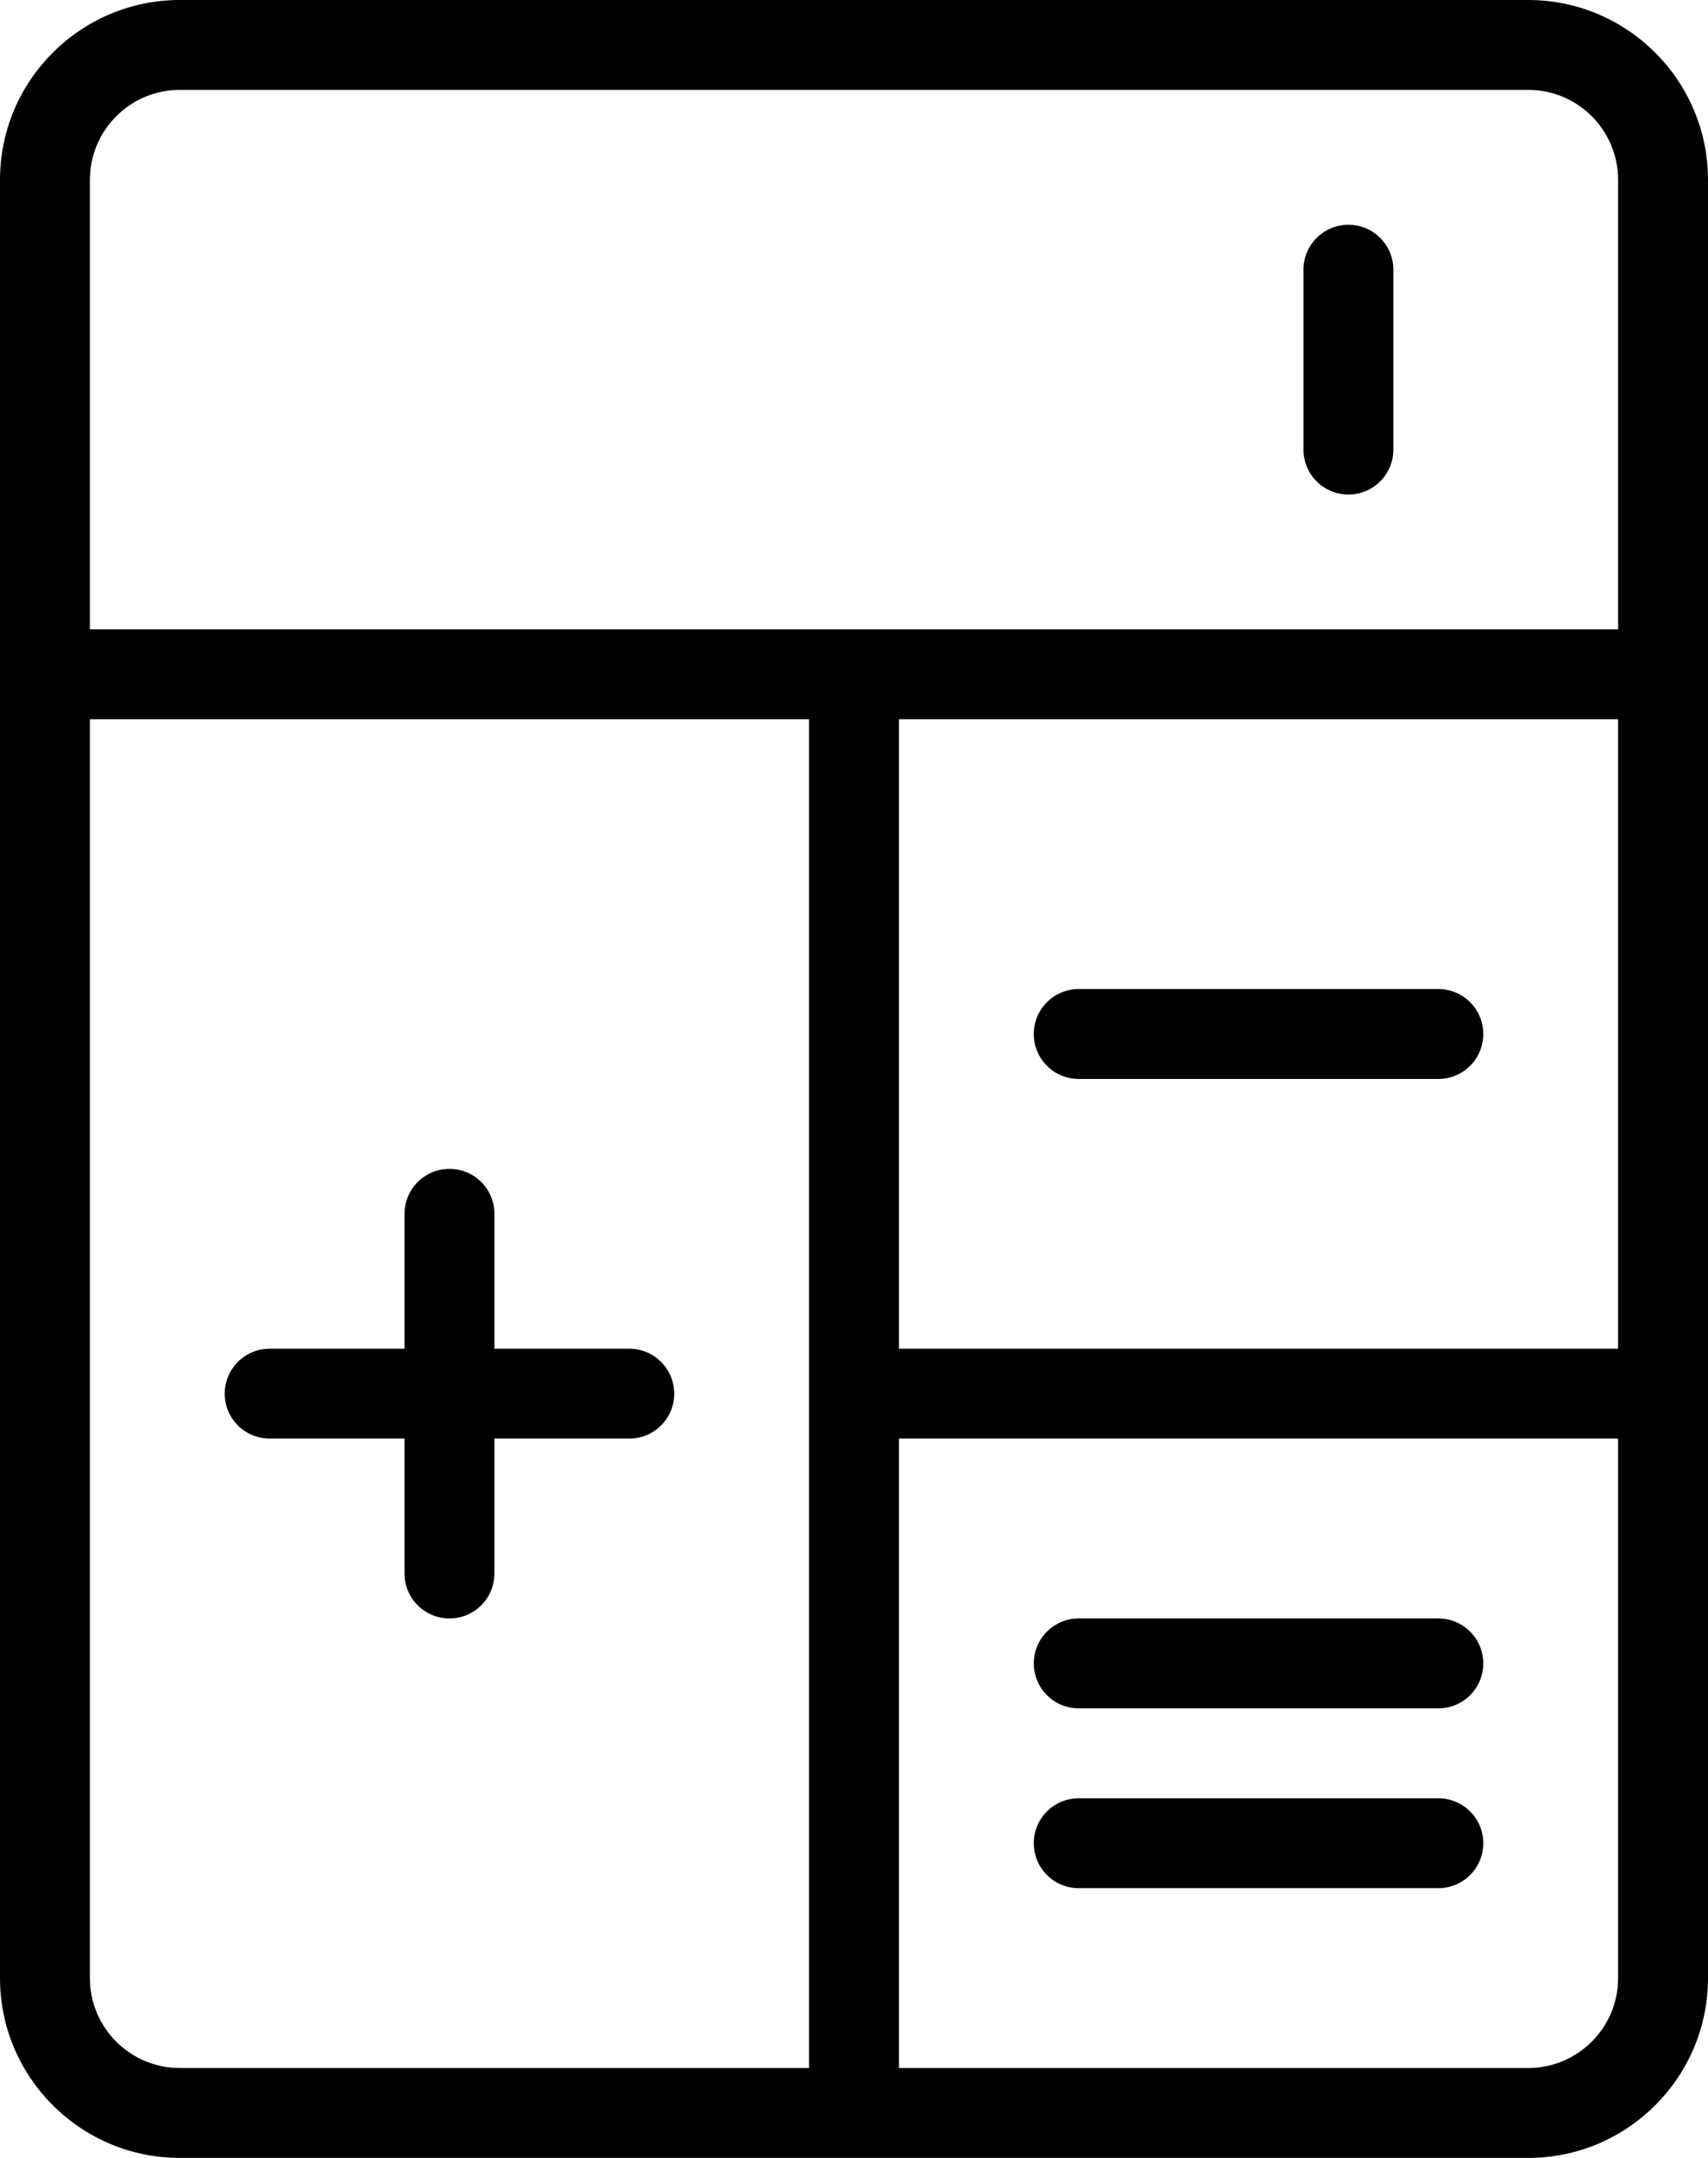 <?xml version="1.0" encoding="UTF-8" standalone="no"?>
<svg width="38px" height="48px" viewBox="0 0 38 48" version="1.1" xmlns="http://www.w3.org/2000/svg" xmlns:xlink="http://www.w3.org/1999/xlink">
    <!-- Generator: Sketch 45.2 (43514) - http://www.bohemiancoding.com/sketch -->
    <title>Calculator</title>
    <desc>Created with Sketch.</desc>
    <defs></defs>
    <g id="calculator" stroke="none" stroke-width="1" fill="none" fill-rule="evenodd">
        <g id="calculator" transform="translate(-874, -551)" fill="currentColor">
            <g id="calculator" transform="translate(874, 551)">
                <path d="M30,5 C29.447,5 29,5.447 29,6 L29,10 C29,10.553 29.447,11 30,11 C30.553,11 31,10.553 31,10 L31,6 C31,5.447 30.553,5 30,5 L30,5 Z M24,42 L32,42 C32.553,42 33,41.553 33,41 C33,40.447 32.553,40 32,40 L24,40 C23.447,40 23,40.447 23,41 C23,41.553 23.447,42 24,42 L24,42 Z M24,38 L32,38 C32.553,38 33,37.553 33,37 C33,36.447 32.553,36 32,36 L24,36 C23.447,36 23,36.447 23,37 C23,37.553 23.447,38 24,38 L24,38 Z M24,24 L32,24 C32.553,24 33,23.553 33,23 C33,22.447 32.553,22 32,22 L24,22 C23.447,22 23,22.447 23,23 C23,23.553 23.447,24 24,24 L24,24 Z M6,31.999 L9,31.999 L9,35 C9,35.553 9.447,36 10,36 C10.553,36 11,35.553 11,35 L11,31.999 L14,31.999 C14.553,32 15,31.553 15,31 C15,30.447 14.553,30 14,30 L11,30 L11,27 C11,26.447 10.553,26 10,26 C9.447,26 9,26.447 9,27 L9,30 L6,30 C5.447,30 5,30.447 5,31 C5,31.553 5.447,32 6,31.999 L6,31.999 Z M36,14 L2,14 L2,4 C2,2.897 2.896,2 4,1.999 L34,1.999 C35.104,2 36,2.897 36,4 L36,14 Z M20,30 L36,30 L36,15.999 L20,15.999 L20,30 Z M36,44 C36,45.103 35.104,46 34,46 L20,46 L20,31.999 L36,31.999 L36,44 Z M18,46 L4,46 C2.896,46 2,45.103 2,44 L2,15.999 L18,15.999 L18,46 Z M34,0 L4,0 C1.795,0 0,1.794 0,4 L0,44 C0,46.206 1.795,48 4,48 L34,48 C36.205,48 38,46.206 38,44 L38,4 C38,1.794 36.205,0 34,0 L34,0 Z" id="Fill-4"></path>
            </g>
        </g>
    </g>
</svg>